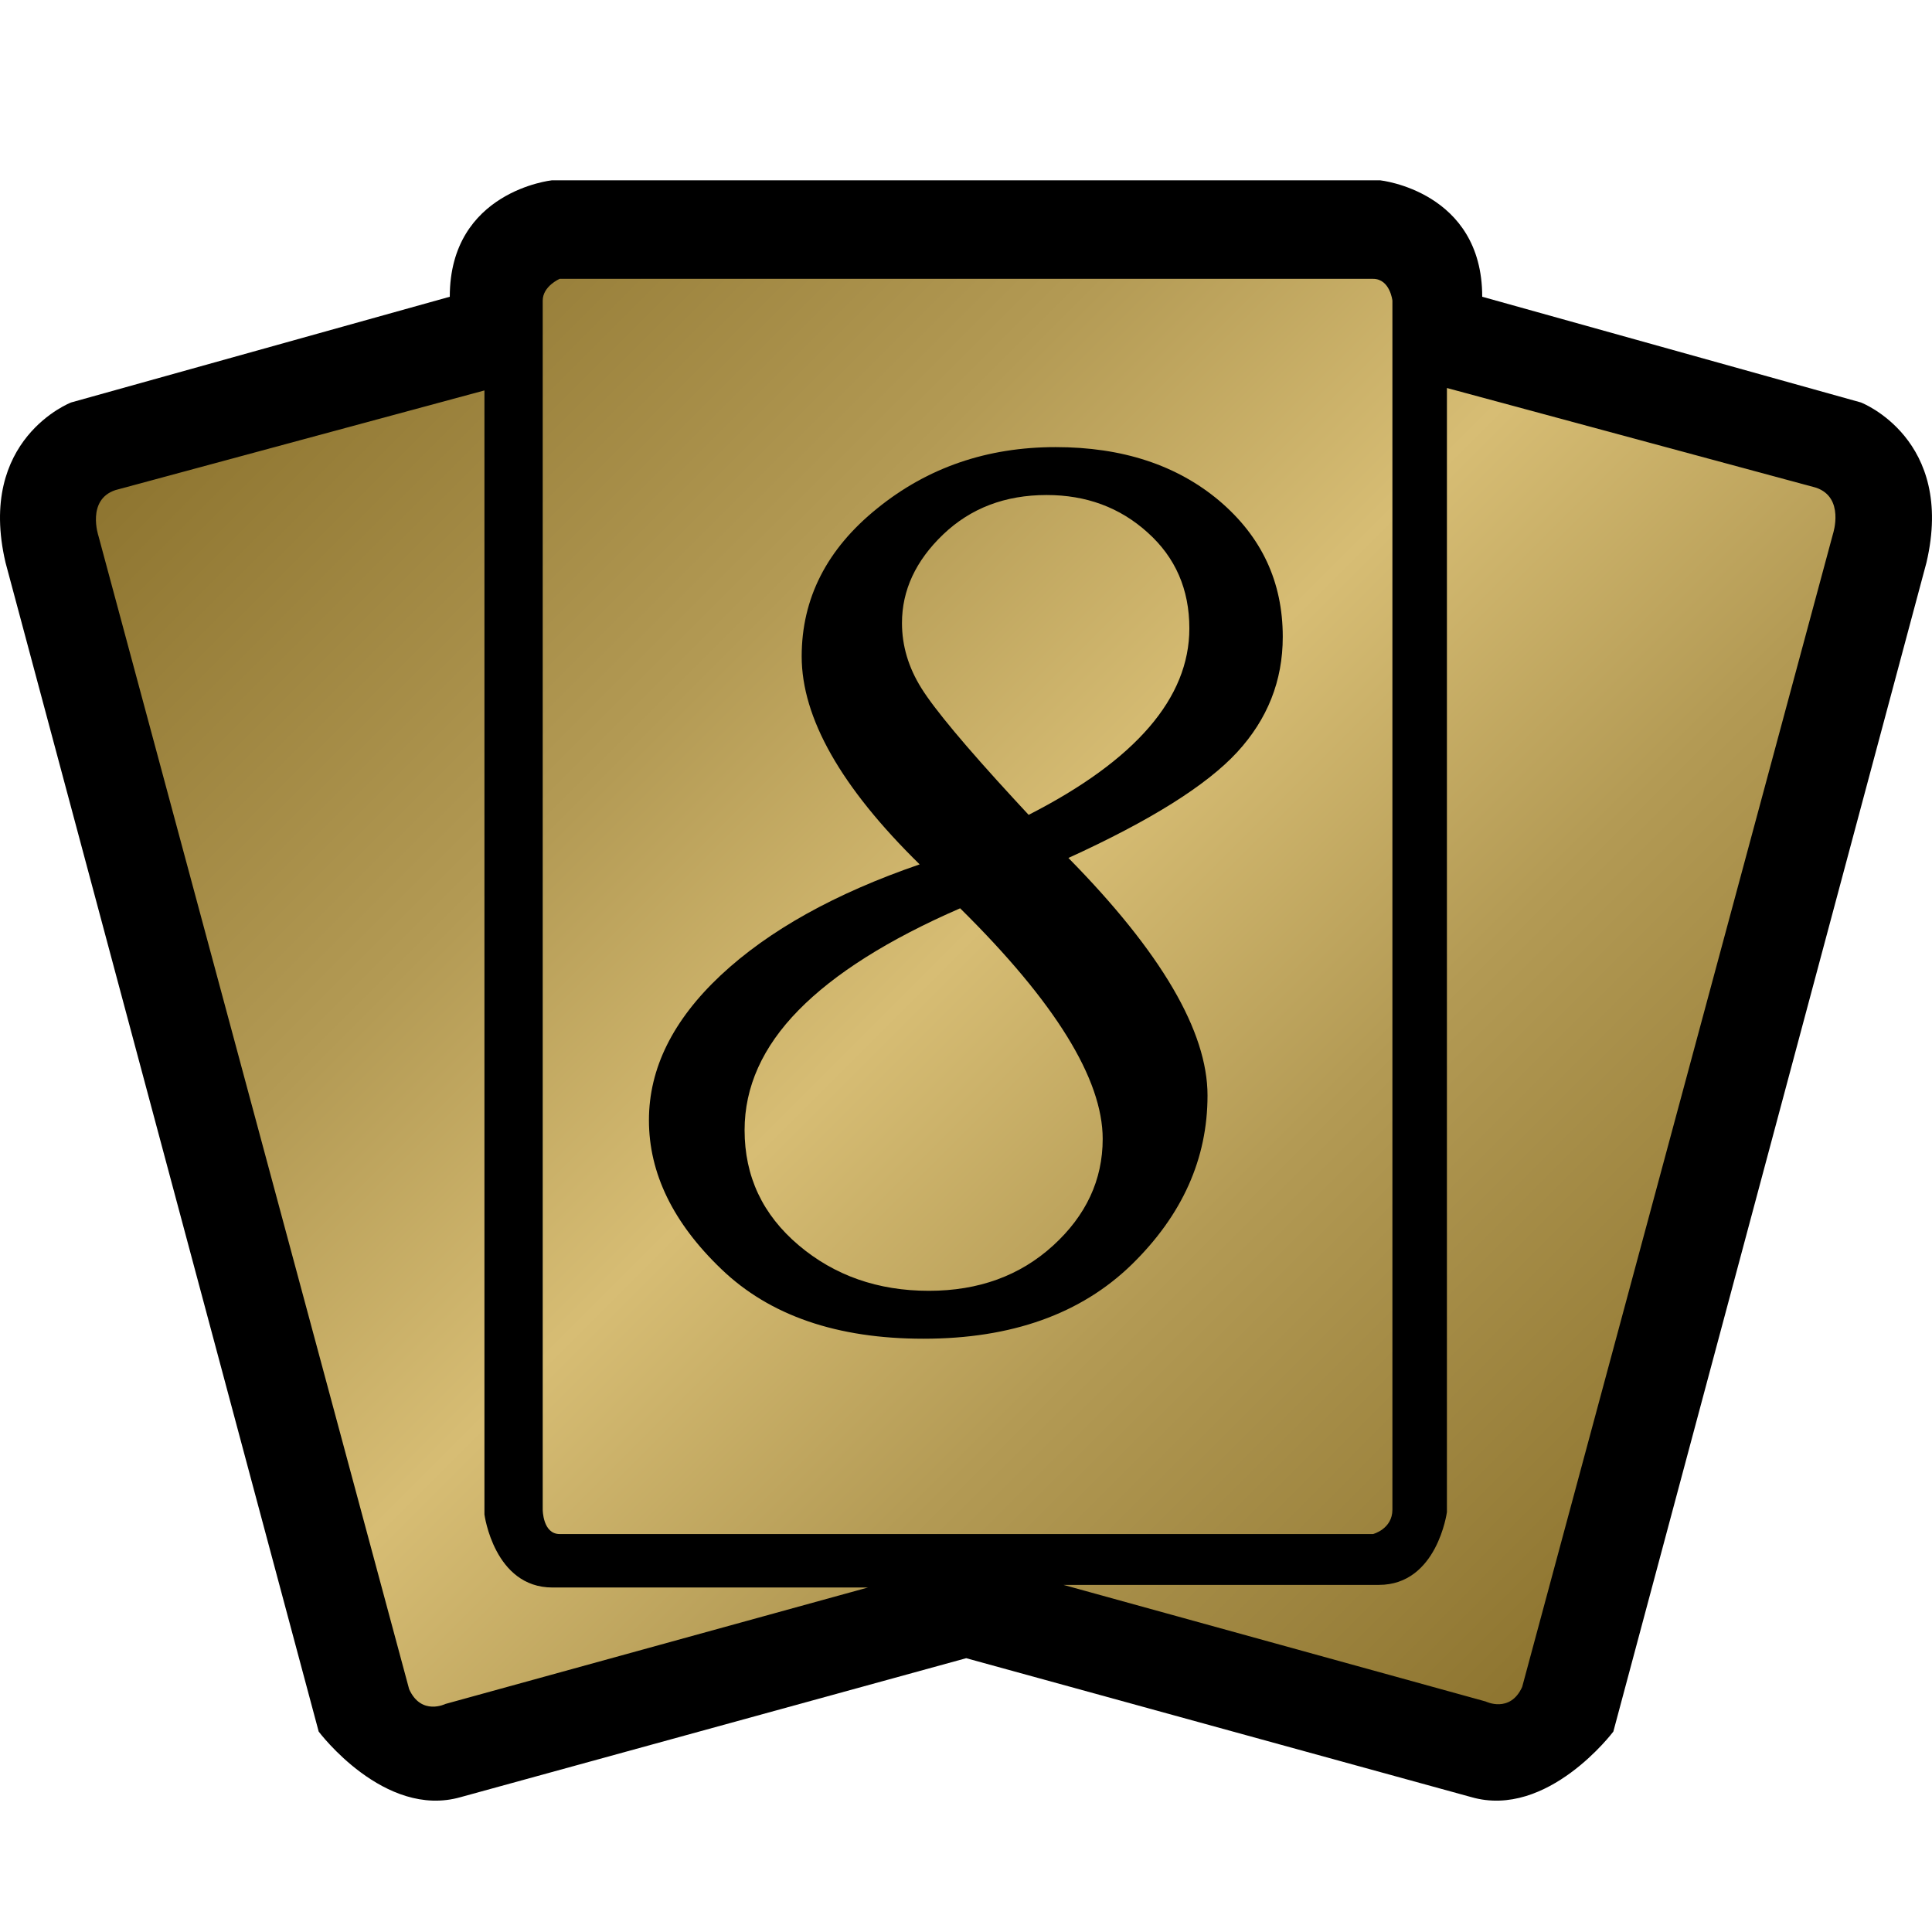 <?xml version="1.0" encoding="UTF-8" standalone="no"?>
<!-- Created with Inkscape (http://www.inkscape.org/) -->

<svg
   xmlns:dc="http://purl.org/dc/elements/1.1/"
   xmlns:cc="http://creativecommons.org/ns#"
   xmlns:rdf="http://www.w3.org/1999/02/22-rdf-syntax-ns#"
   xmlns:svg="http://www.w3.org/2000/svg"
   xmlns="http://www.w3.org/2000/svg"
   xmlns:sodipodi="http://sodipodi.sourceforge.net/DTD/sodipodi-0.dtd"
   xmlns:inkscape="http://www.inkscape.org/namespaces/inkscape"
   version="1.1"
   width="600"
   height="600"
   id="svg7455"
   sodipodi:docname="eighth edition rare.svg"
   inkscape:version="0.92.2 5c3e80d, 2017-08-06">
  <sodipodi:namedview
     pagecolor="#ffffff"
     bordercolor="#666666"
     borderopacity="1"
     objecttolerance="10"
     gridtolerance="10"
     guidetolerance="10"
     inkscape:pageopacity="0"
     inkscape:pageshadow="2"
     inkscape:window-width="973"
     inkscape:window-height="574"
     id="namedview16"
     showgrid="false"
     inkscape:zoom="0.39333333"
     inkscape:cx="300"
     inkscape:cy="-2321.3162"
     inkscape:window-x="0"
     inkscape:window-y="0"
     inkscape:window-maximized="0"
     inkscape:current-layer="svg7455" />
  <defs
     id="defs7457">
    <linearGradient
       x1="0"
       y1="0"
       x2="1"
       y2="0"
       id="linearGradient668"
       gradientUnits="userSpaceOnUse"
       gradientTransform="matrix(29.488,-29.488,-29.488,-29.488,203.643,162.377)"
       spreadMethod="pad">
      <stop
         id="stop670"
         style="stop-color:#8d742f;stop-opacity:1"
         offset="0" />
      <stop
         id="stop672"
         style="stop-color:#b39a54;stop-opacity:1"
         offset="0.3" />
      <stop
         id="stop674"
         style="stop-color:#d7bd74;stop-opacity:1"
         offset="0.5" />
      <stop
         id="stop676"
         style="stop-color:#b39a54;stop-opacity:1"
         offset="0.7" />
      <stop
         id="stop678"
         style="stop-color:#8d742f;stop-opacity:1"
         offset="1" />
    </linearGradient>
  </defs>
  <path
     d="m 171.384,56 c 0,0 -31.702,3.342 -31.702,36.158 L 22.09,124.987 c 0,0 -29.391,11.278 -20.369,49.746 L 98.972,537.757 c 0,0 20.355,27.177 44.107,20.355 l 156.982,-43.145 156.872,43.145 c 23.697,6.822 44.107,-20.355 44.107,-20.355 l 97.237,-363.023 c 9.022,-38.468 -20.355,-49.746 -20.355,-49.746 L 460.317,92.158 C 460.317,59.342 428.615,56 428.615,56 Z"
     inkscape:connector-curvature="0"
     id="path662"
     style="fill:#000000;fill-opacity:1;fill-rule:nonzero;stroke:none" />
  <path
     d="m 172.402,69.547 c -1.499,0.261 -6.01,1.279 -10.26,4.126 -6.065,4.03 -8.857,9.889 -8.857,18.485 v 10.315 c 0,0 -124.854,34.81 -126.628,35.305 -3.287,1.499 -13.066,7.413 -13.066,23.037 0,3.177 0.385,6.725 1.348,10.7 0.165,0.701 94.83,354.152 96.384,359.846 4.195,4.731 16.49,16.972 28.043,13.698 l 160.641,-44.217 160.627,44.217 c 11.608,3.273 23.862,-8.967 28.043,-13.698 1.513,-5.694 96.233,-359.145 96.384,-359.846 0.977,-3.975 1.403,-7.523 1.403,-10.7 0,-15.624 -9.834,-21.538 -13.107,-23.037 -1.774,-0.495 -126.628,-35.305 -126.628,-35.305 V 92.158 c 0,-8.596 -2.792,-14.455 -8.816,-18.485 -4.291,-2.847 -8.816,-3.865 -10.315,-4.126 z"
     inkscape:connector-curvature="0"
     id="path664"
     style="fill:#000000;fill-opacity:1;fill-rule:nonzero;stroke:none" />
  <g
     transform="matrix(13.753,0,0,-13.753,-2703.576,2322.643)"
     id="g666">
    <path
       d="m 209.219,162.586 c 0,0 -0.383,-0.164 -0.383,-0.492 v 0 -27.301 c 0,0 0,-0.551 0.383,-0.551 v 0 h 18.367 c 0,0 0.437,0.113 0.437,0.551 v 0 27.301 c 0,0 -0.054,0.492 -0.437,0.492 v 0 z m 20.035,-27.848 c 0,0 -0.219,-1.644 -1.535,-1.644 v 0 h -7.125 l 9.535,-2.633 c 0,0 0.551,-0.273 0.824,0.328 v 0 l 7.02,26.043 c 0,0 0.269,0.82 -0.387,1.039 v 0 l -8.332,2.25 z m -30.066,23.078 c -0.661,-0.218 -0.383,-1.039 -0.383,-1.039 v 0 l 7.015,-26.039 c 0.274,-0.605 0.821,-0.332 0.821,-0.332 v 0 l 9.539,2.629 h -7.125 c -1.317,0 -1.535,1.649 -1.535,1.649 v 0 25.382 z"
       inkscape:connector-curvature="0"
       id="path680"
       style="fill:url(#linearGradient668);fill-opacity:1;fill-rule:nonzero;stroke:none" />
  </g>
  <path
     d="m 319.454,253.06 c 33.256,-16.972 49.911,-36.309 49.911,-57.916 0,-12.076 -4.305,-22.019 -12.956,-29.763 -8.596,-7.784 -19.062,-11.649 -31.372,-11.649 -12.887,0 -23.587,4.085 -32.128,12.241 -8.541,8.17 -12.791,17.357 -12.791,27.507 0,7.042 1.994,13.809 6.079,20.314 4.03,6.45 13.643,18.003 28.841,34.494 z m -21.277,29.02 c -22.349,9.724 -39.06,20.3 -50.186,31.647 -11.168,11.388 -16.752,23.794 -16.752,37.231 0,14.4 5.584,26.269 16.807,35.773 11.127,9.407 24.605,14.139 40.408,14.139 15.473,0 28.305,-4.676 38.579,-14.029 10.26,-9.352 15.418,-20.41 15.418,-33.146 0,-18.595 -14.785,-42.498 -44.272,-71.614 m -12.571,-13.643 c -24.454,-23.972 -36.639,-45.51 -36.639,-64.586 0,-17.99 7.784,-33.352 23.477,-45.978 15.638,-12.681 34.109,-19.021 55.385,-19.021 20.74,0 37.657,5.584 50.819,16.655 13.162,11.168 19.723,25.196 19.723,42.278 0,13.643 -4.731,25.568 -14.18,35.828 -9.462,10.26 -26.916,21.222 -52.387,32.83 28.8,29.281 43.2,53.831 43.2,73.76 0,19.667 -7.839,37.176 -23.587,52.552 -15.748,15.308 -37.286,22.996 -64.628,22.996 -26.861,0 -47.766,-7.207 -62.757,-21.607 -15.033,-14.4 -22.501,-29.818 -22.501,-46.253 0,-16.064 7.413,-31.055 22.294,-45.015 14.881,-13.919 35.511,-25.416 61.781,-34.439"
     inkscape:connector-curvature="0"
     id="path682"
     style="fill:#000000;fill-opacity:1;fill-rule:nonzero;stroke:none" />
</svg>
